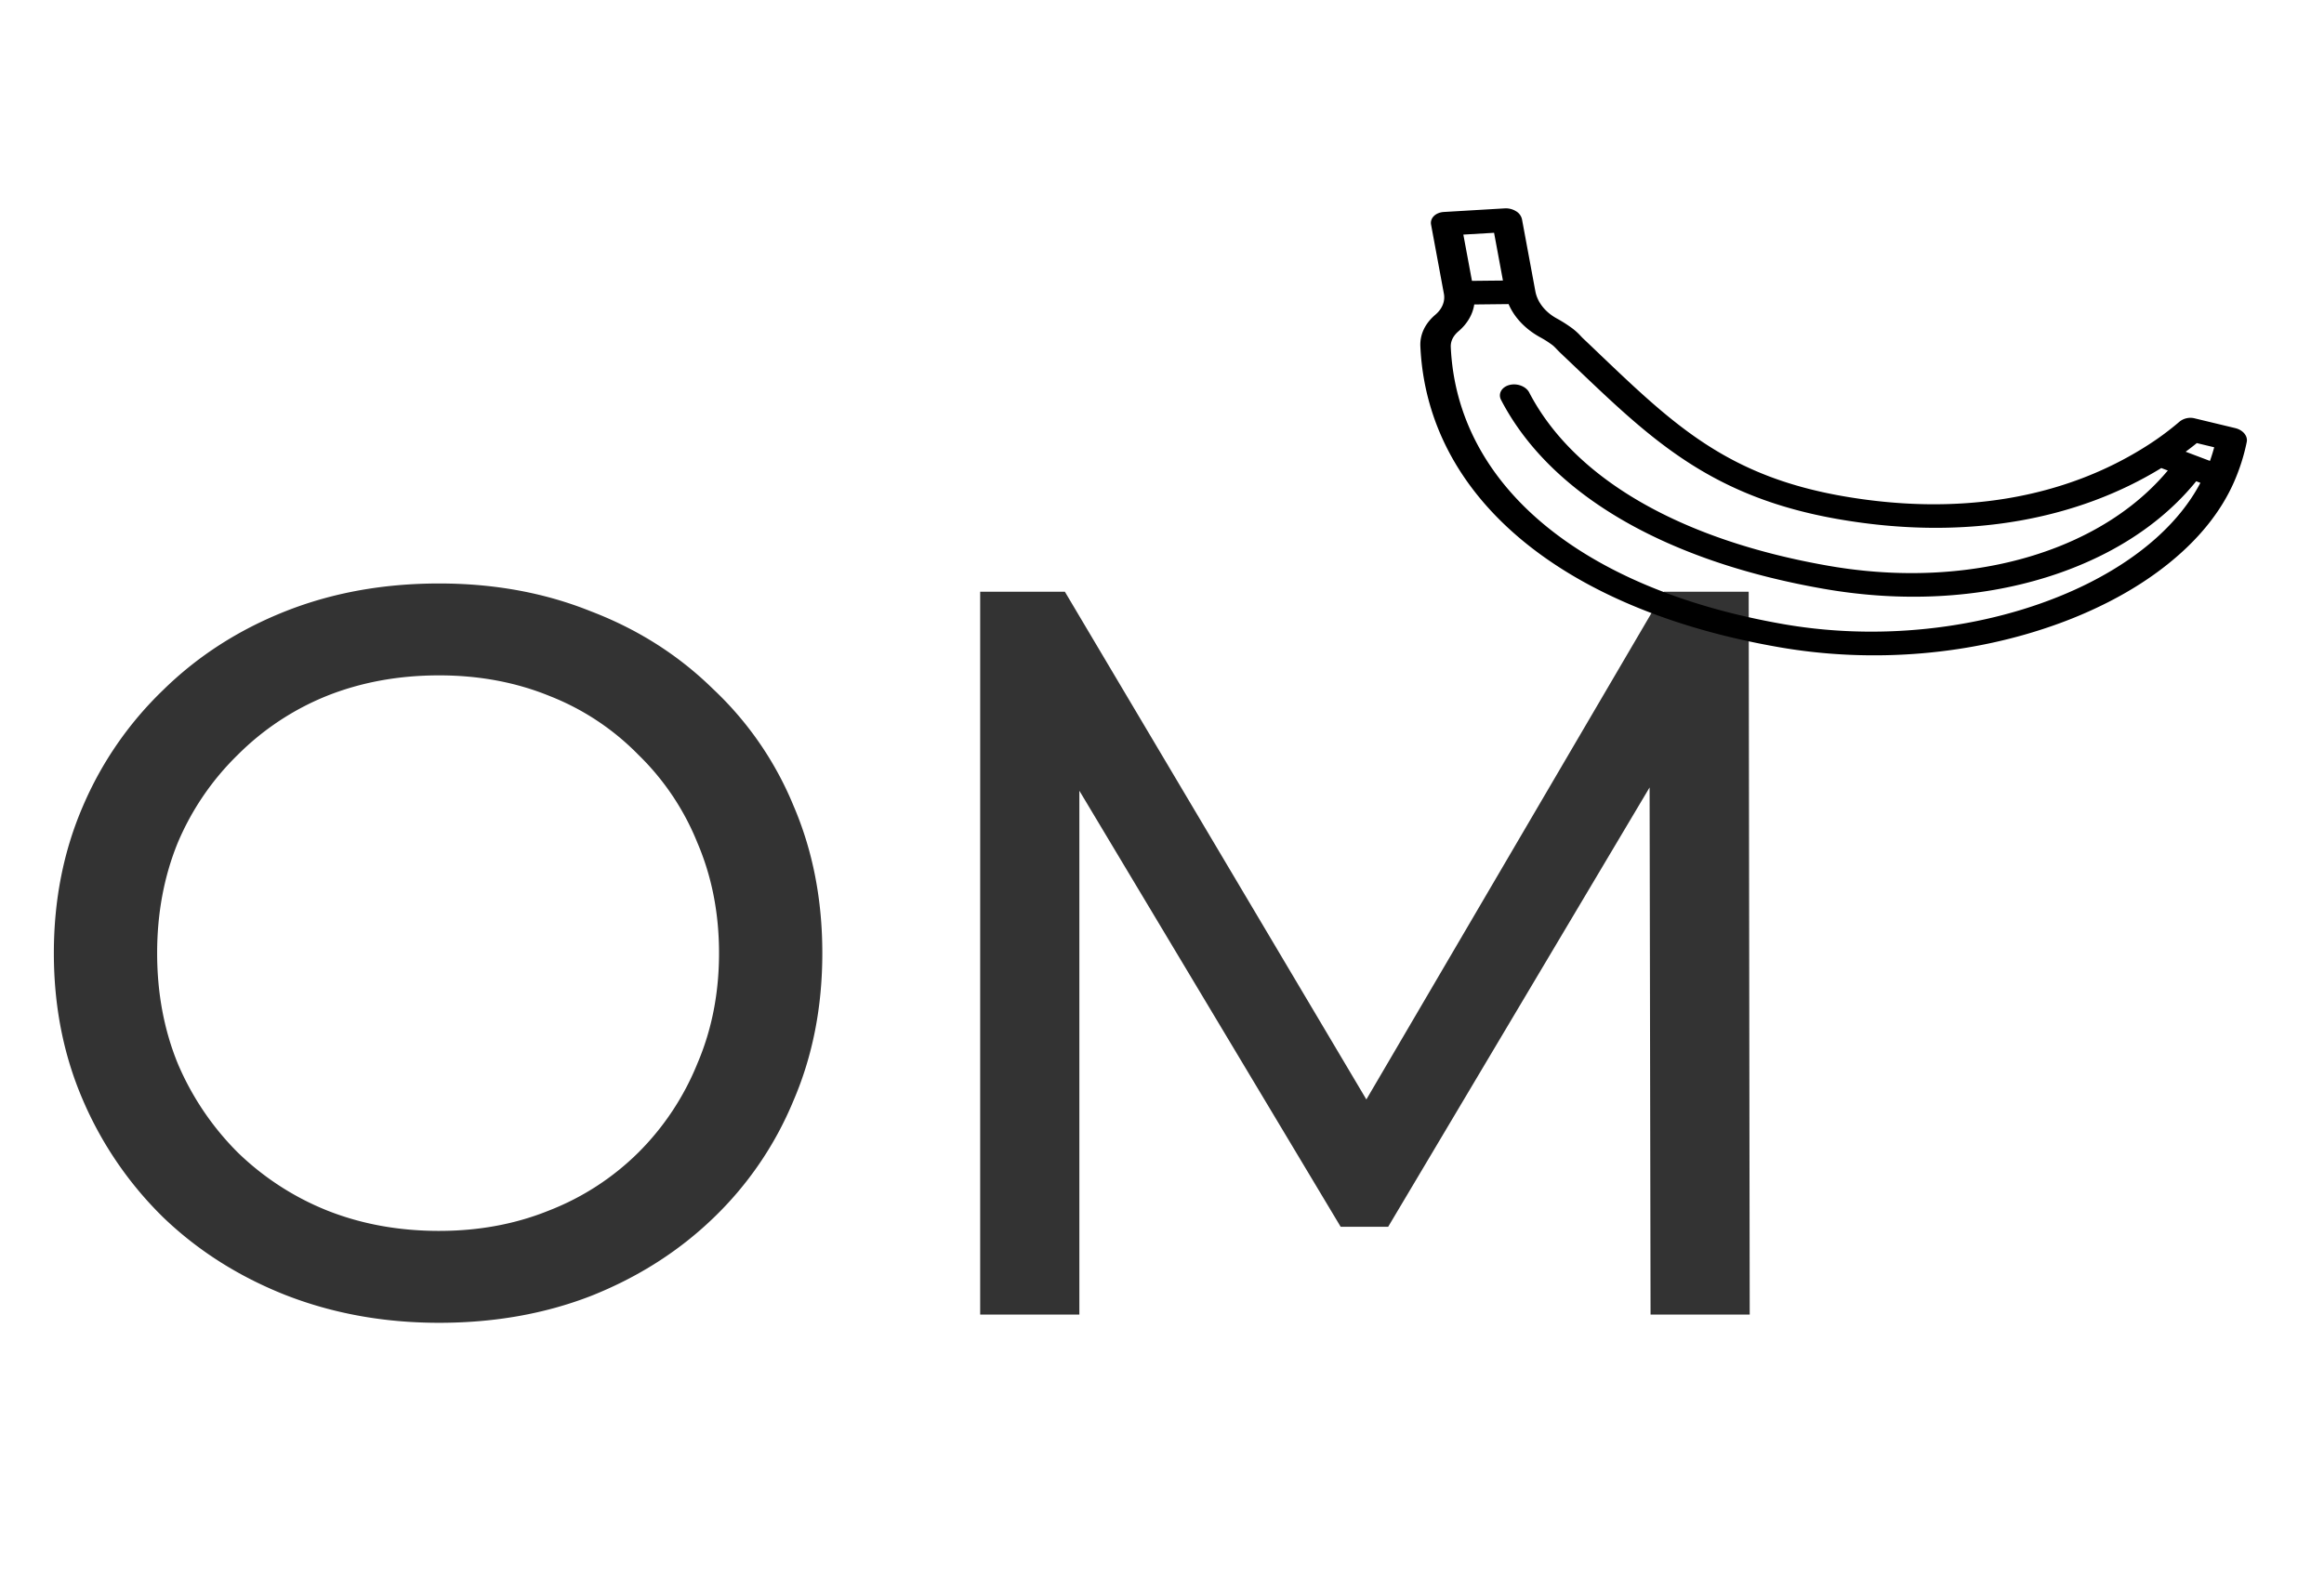 <svg width="81" height="55" fill="none" xmlns="http://www.w3.org/2000/svg"><path d="M15.305 46.118c-1.92 0-3.708-.324-5.364-.972-1.632-.648-3.048-1.548-4.248-2.7a12.753 12.753 0 0 1-2.808-4.104c-.672-1.56-1.008-3.264-1.008-5.112 0-1.848.336-3.552 1.008-5.112a12.348 12.348 0 0 1 2.808-4.068c1.2-1.176 2.616-2.088 4.248-2.736 1.632-.648 3.42-.972 5.364-.972 1.92 0 3.684.324 5.292.972 1.632.624 3.048 1.524 4.248 2.7a11.672 11.672 0 0 1 2.808 4.068c.672 1.56 1.008 3.276 1.008 5.148 0 1.872-.336 3.588-1.008 5.148a12.037 12.037 0 0 1-2.808 4.104c-1.2 1.152-2.616 2.052-4.248 2.7-1.608.624-3.372.936-5.292.936Zm0-3.204c1.392 0 2.676-.24 3.852-.72a9.1 9.1 0 0 0 3.096-2.016 9.306 9.306 0 0 0 2.052-3.096c.504-1.176.756-2.46.756-3.852s-.252-2.676-.756-3.852a8.922 8.922 0 0 0-2.052-3.06 8.845 8.845 0 0 0-3.096-2.052c-1.176-.48-2.46-.72-3.852-.72-1.416 0-2.724.24-3.924.72a9.306 9.306 0 0 0-3.096 2.052 9.37 9.37 0 0 0-2.088 3.06c-.48 1.176-.72 2.46-.72 3.852s.24 2.676.72 3.852a9.786 9.786 0 0 0 2.088 3.096 9.589 9.589 0 0 0 3.096 2.016c1.2.48 2.508.72 3.924.72Zm18.858 2.916v-25.2h2.952L48.42 39.674h-1.584l11.16-19.044h2.952l.036 25.2h-3.456l-.036-19.764h.828L48.383 42.77h-1.656L36.72 26.066h.9V45.83h-3.456Z" fill="#333"/><path d="m77.908 14.926-1.406-.338a.608.608 0 0 0-.53.106 9.87 9.87 0 0 1-1.098.817c-2.91 1.874-6.59 2.492-10.638 1.787-4.029-.701-5.902-2.488-8.494-4.96-.185-.178-.374-.358-.567-.54-.022-.021-.048-.049-.075-.077a2.152 2.152 0 0 0-.288-.265 4.7 4.7 0 0 0-.552-.353c-.404-.221-.676-.567-.747-.947l-.466-2.511a.437.437 0 0 0-.208-.281.672.672 0 0 0-.393-.099l-2.12.125c-.29.017-.49.214-.448.44l.447 2.41c.05.263-.059.53-.296.731-.362.308-.543.69-.524 1.105.243 5.247 4.917 9.168 12.505 10.488 3.274.57 6.743.275 9.768-.832a15.392 15.392 0 0 0 1.723-.75c.752-.385 1.435-.82 2.04-1.303 1.083-.862 1.865-1.831 2.325-2.88.197-.45.346-.918.441-1.39.043-.208-.131-.418-.4-.483ZM51.004 8.179l1.07-.063.309 1.665-.433.004-.647.007-.3-1.613Zm21.88 12.107c-2.923 1.496-6.91 2.138-10.712 1.476-7.045-1.226-11.384-4.837-11.607-9.659-.013-.258.14-.444.27-.554.307-.262.496-.589.548-.934l1.197-.013c.198.465.586.876 1.11 1.162.147.08.287.17.416.266.052.04.1.09.154.147.036.037.072.075.113.115l.565.537c2.637 2.516 4.72 4.503 9.135 5.271 2.212.385 4.343.402 6.332.05 1.804-.32 3.46-.935 4.925-1.832l.036.014.19.072c-.749.896-1.711 1.64-2.83 2.211-2.456 1.258-5.66 1.692-8.984 1.113-5.177-.9-8.886-3.048-10.444-6.045-.112-.215-.422-.332-.693-.26-.27.073-.399.306-.287.521 1.706 3.28 5.705 5.62 11.261 6.587 2.711.472 5.395.33 7.761-.409.719-.224 1.394-.5 2.021-.82 1.286-.658 2.365-1.512 3.185-2.524l.146.056c-.728 1.387-2.082 2.569-3.808 3.452Zm4.14-4.217-.217-.082-.629-.238c.133-.098.263-.199.389-.301l.606.146c-.043.16-.092.318-.148.475Z" fill="#000"/></svg>
